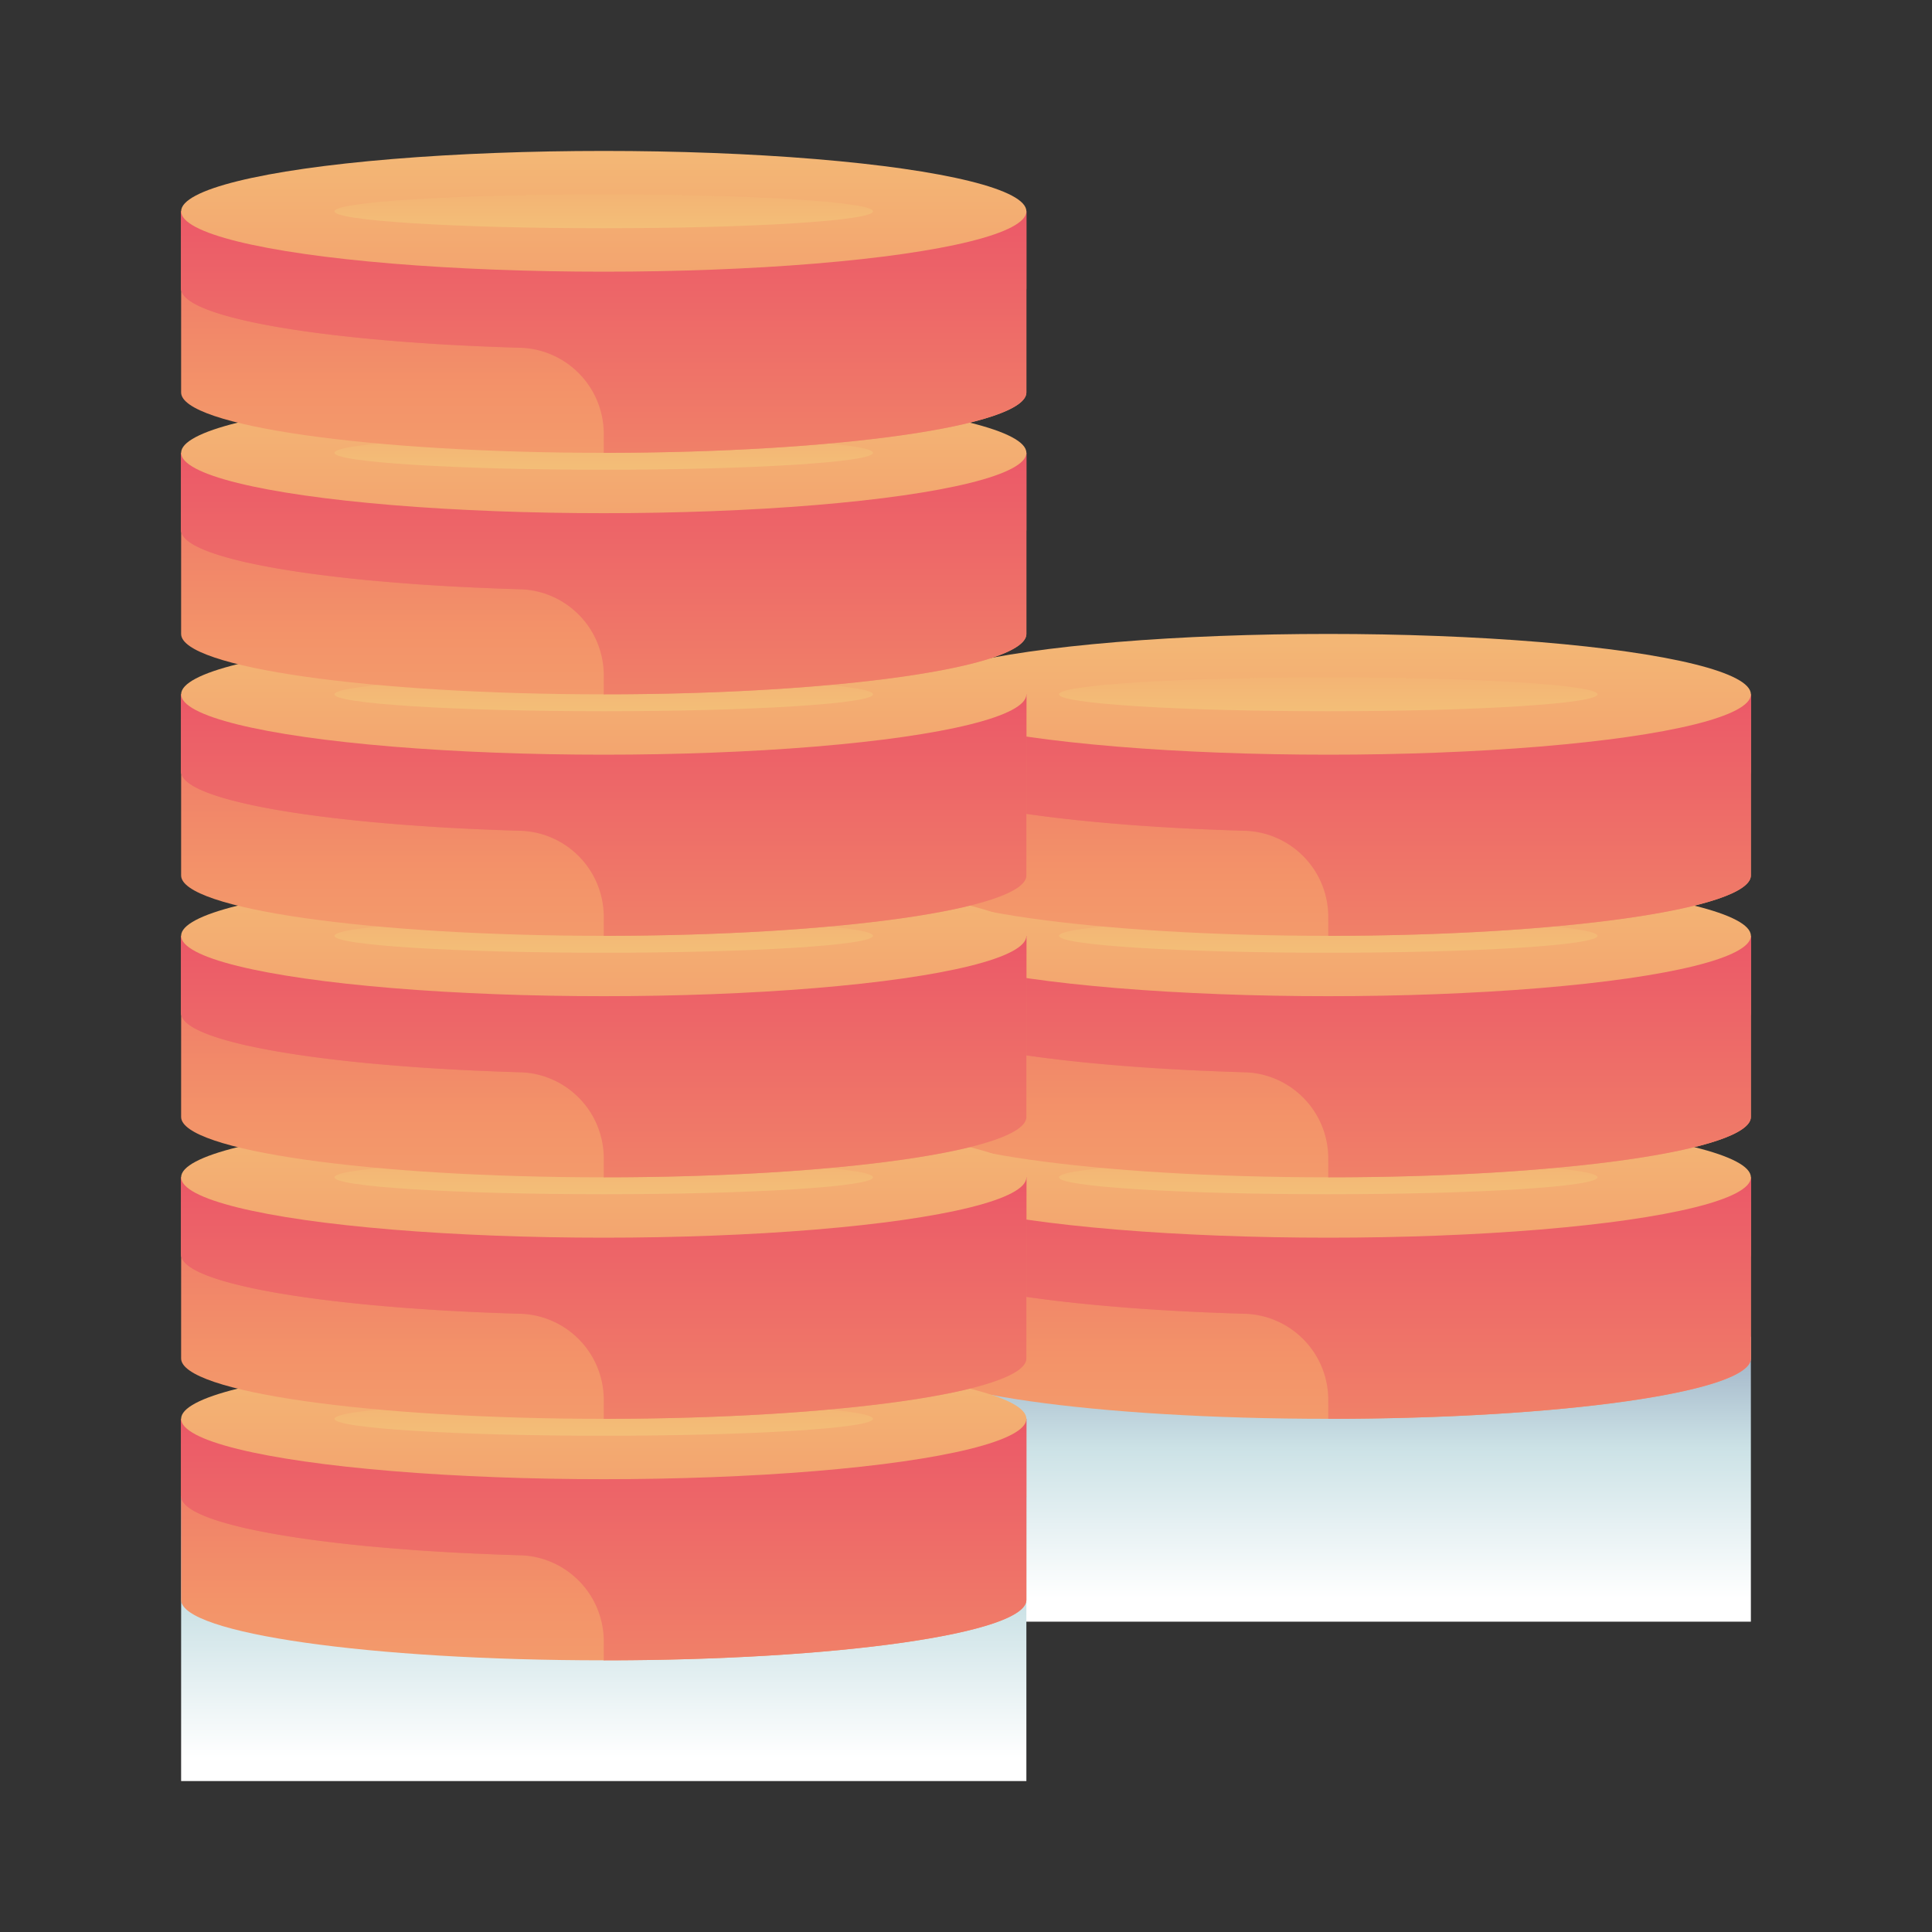 <svg id="Layer_1" data-name="Layer 1" xmlns="http://www.w3.org/2000/svg" xmlns:xlink="http://www.w3.org/1999/xlink" viewBox="0 0 48 48"><rect x="0" y="0" width="48" height="48" fill="#333333" stroke="none"/><defs><style>.cls-1{fill:url(#linear-gradient);}.cls-2{fill:url(#linear-gradient-2);}.cls-3{fill:url(#linear-gradient-3);}.cls-4{fill:url(#linear-gradient-4);}.cls-5{fill:url(#linear-gradient-5);}.cls-6{fill:url(#linear-gradient-6);}.cls-7{fill:url(#linear-gradient-7);}.cls-8{fill:url(#linear-gradient-8);}.cls-9{fill:url(#linear-gradient-9);}.cls-10{fill:url(#linear-gradient-10);}.cls-11{fill:url(#linear-gradient-11);}.cls-12{fill:url(#linear-gradient-12);}.cls-13{fill:url(#linear-gradient-13);}.cls-14{fill:url(#linear-gradient-14);}.cls-15{fill:url(#linear-gradient-15);}.cls-16{fill:url(#linear-gradient-16);}.cls-17{fill:url(#linear-gradient-17);}.cls-18{fill:url(#linear-gradient-18);}.cls-19{fill:url(#linear-gradient-19);}.cls-20{fill:url(#linear-gradient-20);}.cls-21{fill:url(#linear-gradient-21);}.cls-22{fill:url(#linear-gradient-22);}.cls-23{fill:url(#linear-gradient-23);}.cls-24{fill:url(#linear-gradient-24);}.cls-25{fill:url(#linear-gradient-25);}.cls-26{fill:url(#linear-gradient-26);}.cls-27{fill:url(#linear-gradient-27);}.cls-28{fill:url(#linear-gradient-28);}.cls-29{fill:url(#linear-gradient-29);}.cls-30{fill:url(#linear-gradient-30);}.cls-31{fill:url(#linear-gradient-31);}.cls-32{fill:url(#linear-gradient-32);}.cls-33{fill:url(#linear-gradient-33);}.cls-34{fill:url(#linear-gradient-34);}.cls-35{fill:url(#linear-gradient-35);}.cls-36{fill:url(#linear-gradient-36);}.cls-37{fill:url(#linear-gradient-37);}.cls-38{fill:url(#linear-gradient-38);}.cls-39{fill:url(#linear-gradient-39);}.cls-40{fill:url(#linear-gradient-40);}.cls-41{fill:url(#linear-gradient-41);}.cls-42{fill:url(#linear-gradient-42);}.cls-43{fill:url(#linear-gradient-43);}.cls-44{fill:url(#linear-gradient-44);}.cls-45{fill:url(#linear-gradient-45);}.cls-46{fill:url(#linear-gradient-46);}.cls-47{fill:url(#linear-gradient-47);}</style><linearGradient id="linear-gradient" x1="33" y1="39.71" x2="33" y2="32.54" gradientUnits="userSpaceOnUse"><stop offset="0" stop-color="#fff"/><stop offset="0.52" stop-color="#cce2e6"/><stop offset="1" stop-color="#8fa1bb"/></linearGradient><linearGradient id="linear-gradient-2" x1="15" y1="43.67" x2="15" y2="36.5" xlink:href="#linear-gradient"/><linearGradient id="linear-gradient-3" x1="33" y1="44" x2="33" y2="23.14" gradientUnits="userSpaceOnUse"><stop offset="0" stop-color="#f3c57a"/><stop offset="0.49" stop-color="#f39369"/><stop offset="1" stop-color="#e94867"/></linearGradient><linearGradient id="linear-gradient-4" y1="40.46" y2="27.84" xlink:href="#linear-gradient-3"/><linearGradient id="linear-gradient-5" y1="48.93" y2="26.78" xlink:href="#linear-gradient-3"/><linearGradient id="linear-gradient-6" y1="25.58" y2="41.92" xlink:href="#linear-gradient-3"/><linearGradient id="linear-gradient-7" y1="30.25" y2="21.56" xlink:href="#linear-gradient-3"/><linearGradient id="linear-gradient-8" y1="38" y2="17.14" xlink:href="#linear-gradient-3"/><linearGradient id="linear-gradient-9" y1="34.46" y2="21.84" xlink:href="#linear-gradient-3"/><linearGradient id="linear-gradient-10" y1="42.93" y2="20.78" xlink:href="#linear-gradient-3"/><linearGradient id="linear-gradient-11" y1="19.58" y2="35.92" xlink:href="#linear-gradient-3"/><linearGradient id="linear-gradient-12" y1="24.25" y2="15.56" xlink:href="#linear-gradient-3"/><linearGradient id="linear-gradient-13" y1="32" y2="11.14" xlink:href="#linear-gradient-3"/><linearGradient id="linear-gradient-14" y1="28.46" y2="15.84" xlink:href="#linear-gradient-3"/><linearGradient id="linear-gradient-15" y1="36.93" y2="14.78" xlink:href="#linear-gradient-3"/><linearGradient id="linear-gradient-16" y1="13.58" y2="29.92" xlink:href="#linear-gradient-3"/><linearGradient id="linear-gradient-17" y1="18.25" y2="9.56" xlink:href="#linear-gradient-3"/><linearGradient id="linear-gradient-18" x1="15" y1="50" x2="15" y2="29.14" xlink:href="#linear-gradient-3"/><linearGradient id="linear-gradient-19" x1="15" y1="46.46" x2="15" y2="33.84" xlink:href="#linear-gradient-3"/><linearGradient id="linear-gradient-20" x1="15" y1="54.93" x2="15" y2="32.78" xlink:href="#linear-gradient-3"/><linearGradient id="linear-gradient-21" x1="15" y1="31.58" x2="15" y2="47.92" xlink:href="#linear-gradient-3"/><linearGradient id="linear-gradient-22" x1="15" y1="36.25" x2="15" y2="27.56" xlink:href="#linear-gradient-3"/><linearGradient id="linear-gradient-23" x1="15" y1="44" x2="15" y2="23.14" xlink:href="#linear-gradient-3"/><linearGradient id="linear-gradient-24" x1="15" y1="40.46" x2="15" y2="27.84" xlink:href="#linear-gradient-3"/><linearGradient id="linear-gradient-25" x1="15" y1="48.93" x2="15" y2="26.78" xlink:href="#linear-gradient-3"/><linearGradient id="linear-gradient-26" x1="15" y1="25.58" x2="15" y2="41.92" xlink:href="#linear-gradient-3"/><linearGradient id="linear-gradient-27" x1="15" y1="30.25" x2="15" y2="21.56" xlink:href="#linear-gradient-3"/><linearGradient id="linear-gradient-28" x1="15" y1="38" x2="15" y2="17.14" xlink:href="#linear-gradient-3"/><linearGradient id="linear-gradient-29" x1="15" y1="34.46" x2="15" y2="21.84" xlink:href="#linear-gradient-3"/><linearGradient id="linear-gradient-30" x1="15" y1="42.93" x2="15" y2="20.78" xlink:href="#linear-gradient-3"/><linearGradient id="linear-gradient-31" x1="15" y1="19.58" x2="15" y2="35.92" xlink:href="#linear-gradient-3"/><linearGradient id="linear-gradient-32" x1="15" y1="24.25" x2="15" y2="15.56" xlink:href="#linear-gradient-3"/><linearGradient id="linear-gradient-33" x1="15" y1="32" x2="15" y2="11.14" xlink:href="#linear-gradient-3"/><linearGradient id="linear-gradient-34" x1="15" y1="28.46" x2="15" y2="15.84" xlink:href="#linear-gradient-3"/><linearGradient id="linear-gradient-35" x1="15" y1="36.93" x2="15" y2="14.78" xlink:href="#linear-gradient-3"/><linearGradient id="linear-gradient-36" x1="15" y1="13.58" x2="15" y2="29.92" xlink:href="#linear-gradient-3"/><linearGradient id="linear-gradient-37" x1="15" y1="18.25" x2="15" y2="9.56" xlink:href="#linear-gradient-3"/><linearGradient id="linear-gradient-38" x1="15" y1="26" x2="15" y2="5.14" xlink:href="#linear-gradient-3"/><linearGradient id="linear-gradient-39" x1="15" y1="22.46" x2="15" y2="9.84" xlink:href="#linear-gradient-3"/><linearGradient id="linear-gradient-40" x1="15" y1="30.93" x2="15" y2="8.78" xlink:href="#linear-gradient-3"/><linearGradient id="linear-gradient-41" x1="15" y1="7.58" x2="15" y2="23.92" xlink:href="#linear-gradient-3"/><linearGradient id="linear-gradient-42" x1="15" y1="12.25" x2="15" y2="3.56" xlink:href="#linear-gradient-3"/><linearGradient id="linear-gradient-43" x1="15" y1="20" x2="15" y2="-0.86" xlink:href="#linear-gradient-3"/><linearGradient id="linear-gradient-44" x1="15" y1="16.46" x2="15" y2="3.84" xlink:href="#linear-gradient-3"/><linearGradient id="linear-gradient-45" x1="15" y1="24.93" x2="15" y2="2.78" xlink:href="#linear-gradient-3"/><linearGradient id="linear-gradient-46" x1="15" y1="1.58" x2="15" y2="17.92" xlink:href="#linear-gradient-3"/><linearGradient id="linear-gradient-47" x1="15" y1="6.25" x2="15" y2="-2.44" xlink:href="#linear-gradient-3"/></defs><title>coin, money, finance, payment</title><rect class="cls-1" x="22.5" y="33.21" width="21" height="7.08"/><rect class="cls-2" x="4.5" y="37.17" width="21" height="7.08"/><path class="cls-3" d="M22.5,29.25v4.5c0,.83,4.7,1.5,10.5,1.5s10.5-.67,10.5-1.5v-4.5Z"/><path class="cls-4" d="M22.5,29.25v1.92c0,.83,4.7,1.5,10.5,1.5s10.5-.67,10.5-1.5V29.25Z"/><path class="cls-5" d="M33,29.25H22.5v1.92c0,.73,3.61,1.33,8.41,1.47A2.14,2.14,0,0,1,33,34.77v.48c5.8,0,10.5-.67,10.5-1.5v-4.5Z"/><ellipse class="cls-6" cx="33" cy="29.25" rx="10.5" ry="1.5"/><ellipse class="cls-7" cx="33" cy="29.25" rx="6.69" ry="0.42"/><path class="cls-8" d="M22.5,23.25v4.5c0,.83,4.7,1.5,10.5,1.5s10.5-.67,10.5-1.5v-4.5Z"/><path class="cls-9" d="M22.5,23.25v1.92c0,.83,4.7,1.5,10.5,1.5s10.5-.67,10.5-1.5V23.25Z"/><path class="cls-10" d="M33,23.25H22.5v1.92c0,.73,3.61,1.33,8.41,1.47A2.14,2.14,0,0,1,33,28.77v.48c5.8,0,10.5-.67,10.5-1.5v-4.5Z"/><ellipse class="cls-11" cx="33" cy="23.25" rx="10.5" ry="1.5"/><ellipse class="cls-12" cx="33" cy="23.25" rx="6.69" ry="0.42"/><path class="cls-13" d="M22.5,17.25v4.5c0,.83,4.7,1.5,10.5,1.5s10.5-.67,10.5-1.5v-4.5Z"/><path class="cls-14" d="M22.5,17.25v1.92c0,.83,4.7,1.5,10.5,1.5s10.5-.67,10.5-1.5V17.25Z"/><path class="cls-15" d="M33,17.25H22.5v1.92c0,.73,3.61,1.33,8.41,1.47A2.14,2.14,0,0,1,33,22.77v.48c5.8,0,10.5-.67,10.5-1.5v-4.5Z"/><ellipse class="cls-16" cx="33" cy="17.25" rx="10.5" ry="1.5"/><ellipse class="cls-17" cx="33" cy="17.25" rx="6.69" ry="0.42"/><path class="cls-18" d="M4.5,35.25v4.5c0,.83,4.7,1.5,10.5,1.5s10.5-.67,10.5-1.5v-4.5Z"/><path class="cls-19" d="M4.5,35.25v1.92c0,.83,4.7,1.5,10.5,1.5s10.5-.67,10.5-1.5V35.25Z"/><path class="cls-20" d="M15,35.25H4.5v1.92c0,.73,3.61,1.33,8.41,1.47A2.14,2.14,0,0,1,15,40.77v.48c5.8,0,10.5-.67,10.5-1.5v-4.5Z"/><ellipse class="cls-21" cx="15" cy="35.25" rx="10.5" ry="1.5"/><ellipse class="cls-22" cx="15" cy="35.25" rx="6.69" ry="0.42"/><path class="cls-23" d="M4.5,29.25v4.5c0,.83,4.7,1.5,10.5,1.5s10.5-.67,10.5-1.5v-4.5Z"/><path class="cls-24" d="M4.5,29.25v1.92c0,.83,4.7,1.5,10.5,1.5s10.5-.67,10.5-1.5V29.25Z"/><path class="cls-25" d="M15,29.25H4.5v1.92c0,.73,3.61,1.33,8.41,1.47A2.14,2.14,0,0,1,15,34.77v.48c5.8,0,10.5-.67,10.5-1.5v-4.5Z"/><ellipse class="cls-26" cx="15" cy="29.25" rx="10.5" ry="1.5"/><ellipse class="cls-27" cx="15" cy="29.25" rx="6.69" ry="0.42"/><path class="cls-28" d="M4.5,23.25v4.5c0,.83,4.7,1.5,10.5,1.5s10.5-.67,10.5-1.5v-4.5Z"/><path class="cls-29" d="M4.5,23.25v1.92c0,.83,4.7,1.5,10.5,1.5s10.5-.67,10.5-1.5V23.25Z"/><path class="cls-30" d="M15,23.25H4.5v1.92c0,.73,3.61,1.33,8.41,1.47A2.14,2.14,0,0,1,15,28.77v.48c5.8,0,10.5-.67,10.5-1.5v-4.5Z"/><ellipse class="cls-31" cx="15" cy="23.25" rx="10.5" ry="1.5"/><ellipse class="cls-32" cx="15" cy="23.25" rx="6.69" ry="0.42"/><path class="cls-33" d="M4.5,17.25v4.5c0,.83,4.7,1.5,10.5,1.5s10.5-.67,10.5-1.5v-4.5Z"/><path class="cls-34" d="M4.5,17.25v1.92c0,.83,4.7,1.5,10.5,1.5s10.5-.67,10.5-1.5V17.25Z"/><path class="cls-35" d="M15,17.25H4.5v1.92c0,.73,3.61,1.33,8.41,1.47A2.14,2.14,0,0,1,15,22.77v.48c5.8,0,10.5-.67,10.5-1.5v-4.5Z"/><ellipse class="cls-36" cx="15" cy="17.25" rx="10.5" ry="1.5"/><ellipse class="cls-37" cx="15" cy="17.25" rx="6.69" ry="0.42"/><path class="cls-38" d="M4.5,11.25v4.5c0,.83,4.7,1.5,10.5,1.5s10.5-.67,10.5-1.5v-4.5Z"/><path class="cls-39" d="M4.5,11.25v1.92c0,.83,4.7,1.5,10.5,1.5s10.5-.67,10.5-1.5V11.25Z"/><path class="cls-40" d="M15,11.25H4.5v1.92c0,.73,3.61,1.33,8.41,1.47A2.14,2.14,0,0,1,15,16.77v.48c5.8,0,10.5-.67,10.5-1.5v-4.5Z"/><ellipse class="cls-41" cx="15" cy="11.25" rx="10.5" ry="1.5"/><ellipse class="cls-42" cx="15" cy="11.25" rx="6.69" ry="0.42"/><path class="cls-43" d="M4.5,5.25v4.5c0,.83,4.7,1.5,10.5,1.5s10.5-.67,10.5-1.5V5.25Z"/><path class="cls-44" d="M4.5,5.25V7.17C4.5,8,9.2,8.67,15,8.67S25.5,8,25.5,7.17V5.25Z"/><path class="cls-45" d="M15,5.25H4.5V7.17c0,.73,3.61,1.33,8.41,1.47A2.14,2.14,0,0,1,15,10.77v.48c5.8,0,10.5-.67,10.5-1.5V5.25Z"/><ellipse class="cls-46" cx="15" cy="5.25" rx="10.5" ry="1.5"/><ellipse class="cls-47" cx="15" cy="5.25" rx="6.69" ry="0.42"/></svg>